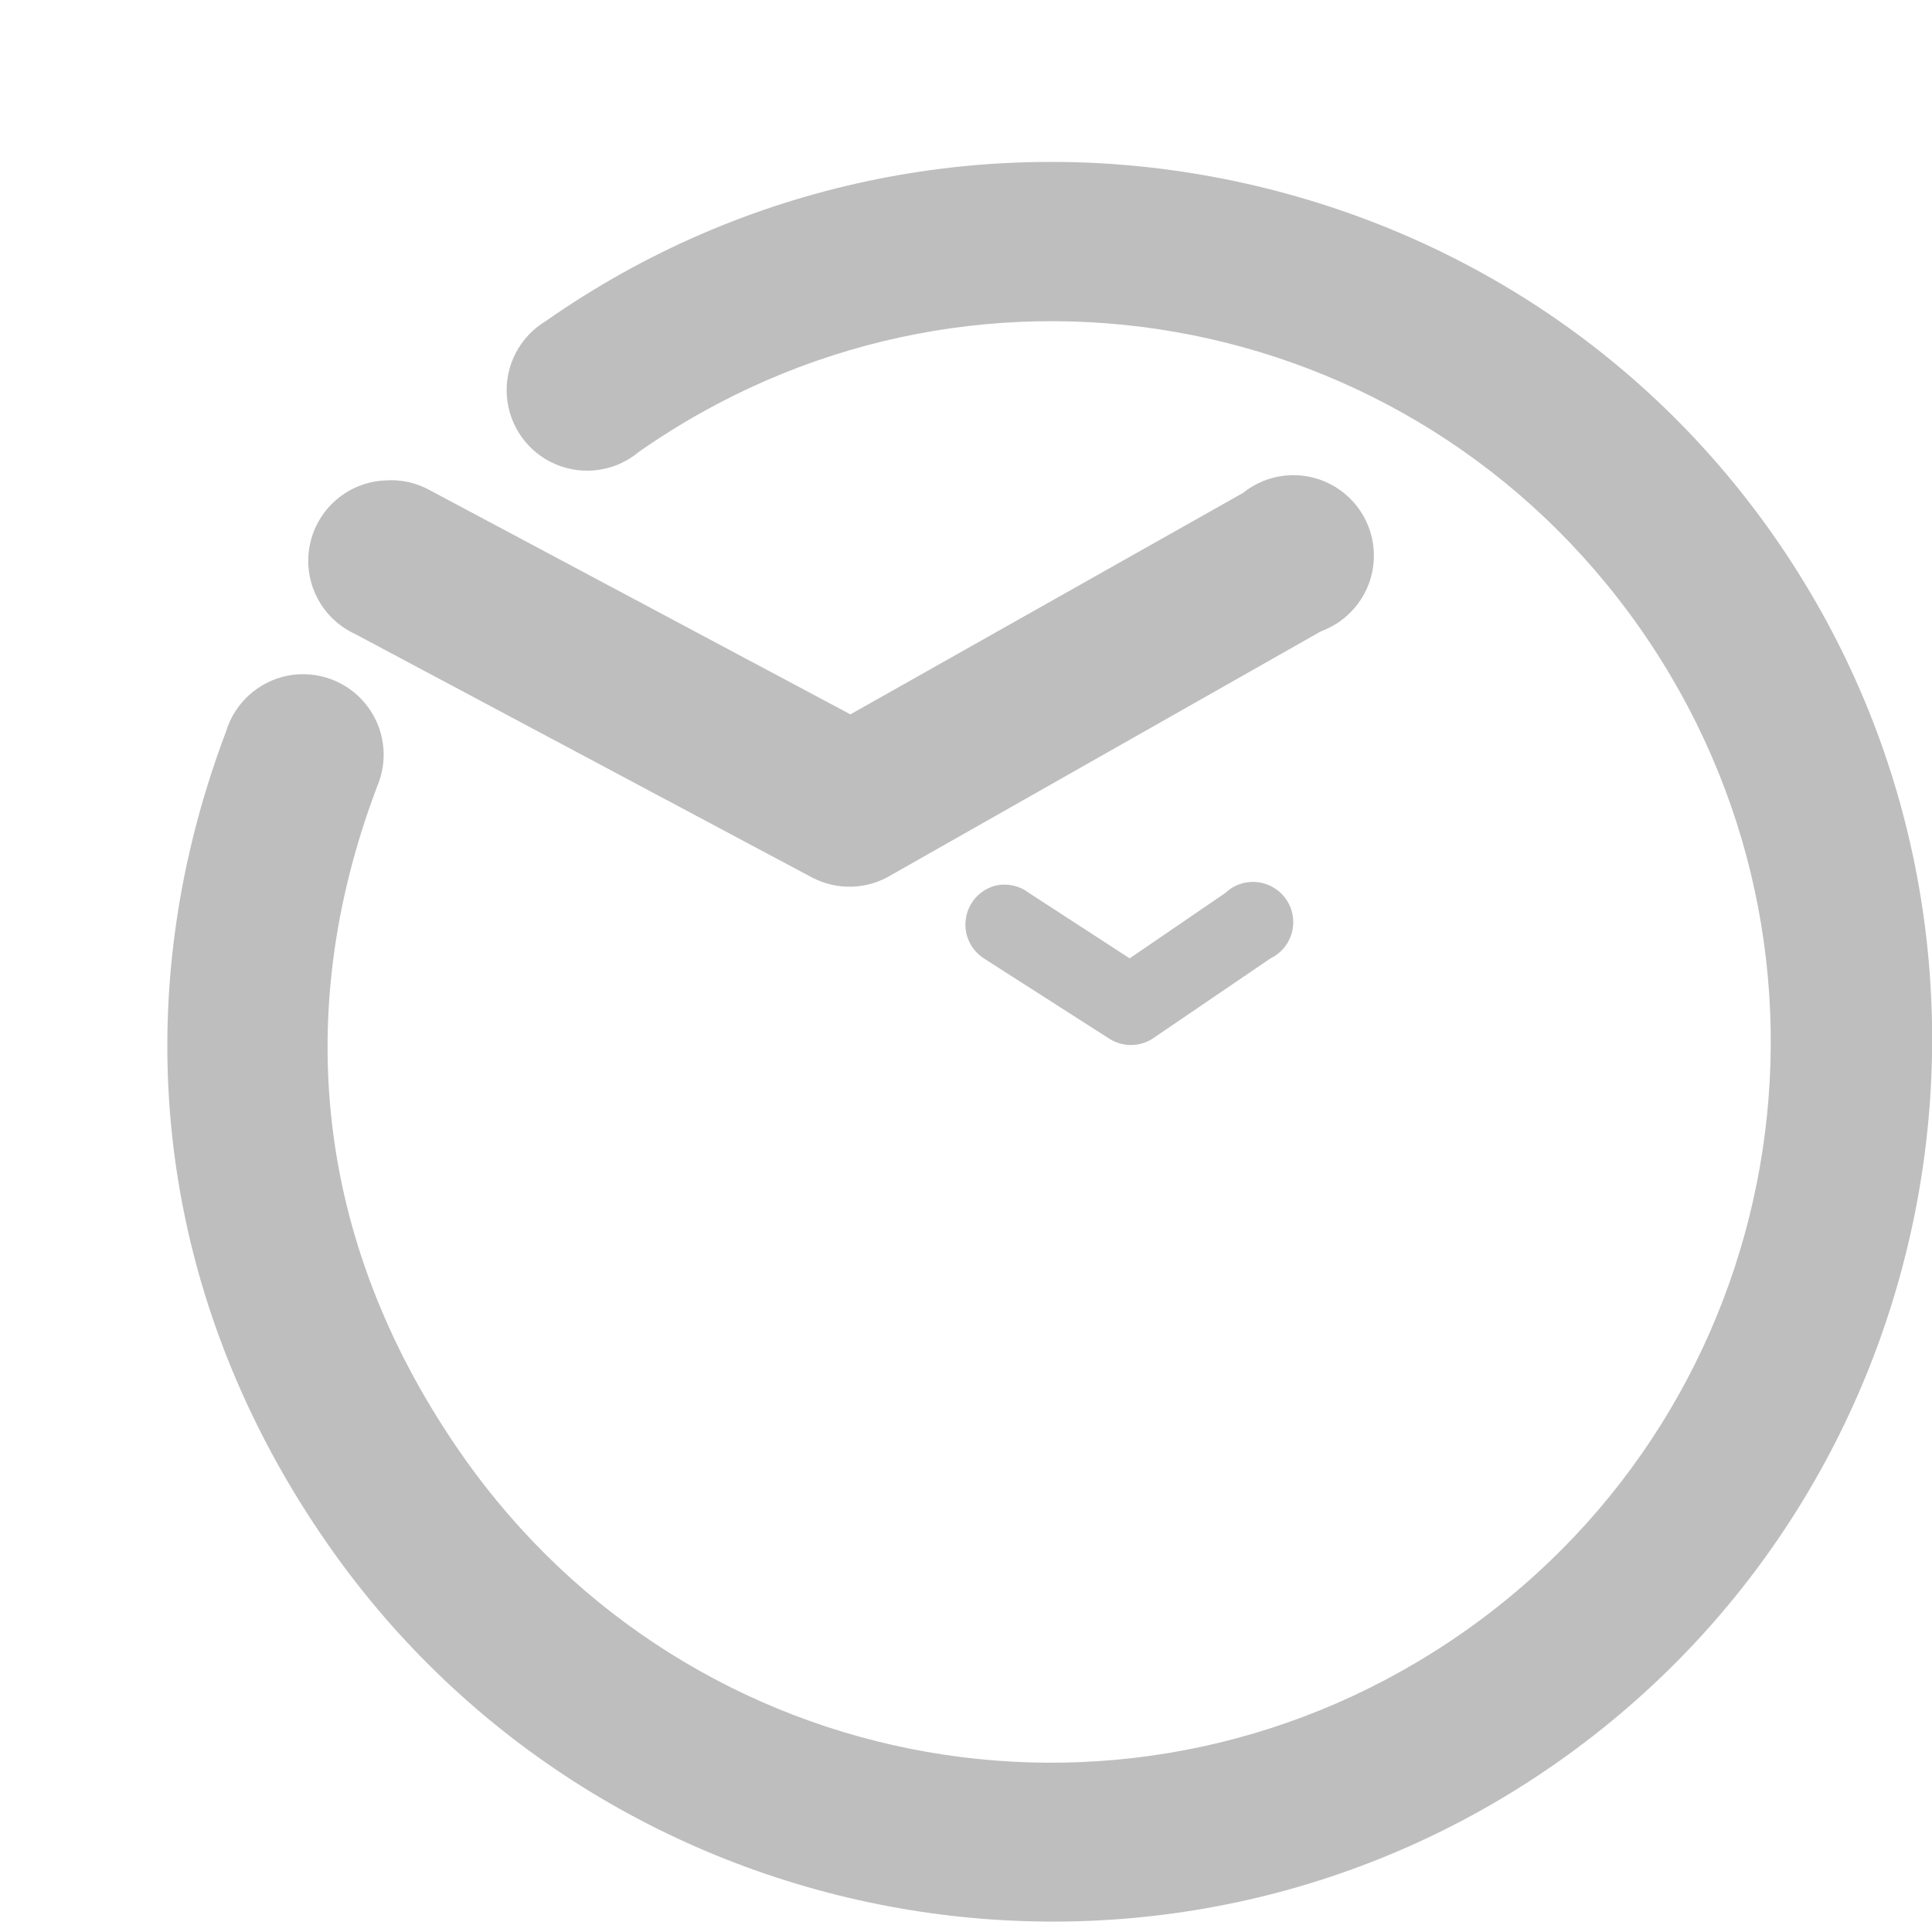 <?xml version="1.0" encoding="UTF-8" standalone="no"?>
<!-- Created with Inkscape (http://www.inkscape.org/) -->
<svg
   xmlns:svg="http://www.w3.org/2000/svg"
   xmlns="http://www.w3.org/2000/svg"
   version="1.0"
   width="24"
   height="24"
   id="svg7384">
  <title
     id="title9167">Moblin Icon Theme</title>
  <defs
     id="defs7386" />
  <g
     transform="translate(454.002,-984.001)"
     id="layer3" />
  <g
     transform="translate(454.002,-984.001)"
     id="layer5" />
  <g
     transform="translate(454.002,-984.001)"
     id="layer7" />
  <g
     transform="translate(454.002,-984.001)"
     id="layer2" />
  <g
     transform="translate(454.002,-984.001)"
     id="layer8" />
  <g
     transform="translate(454.002,-1936.363)"
     id="layer1" />
  <g
     transform="translate(454.002,-984.001)"
     id="layer11">
    <rect
       width="24"
       height="24"
       x="-454.002"
       y="984.001"
       id="rect15976"
       style="opacity:0;fill:#ffffff;fill-opacity:1;stroke:none;display:inline" />
    <path
       d="M -439.037,986.179 C -441.798,985.693 -444.755,986.261 -447.224,987.991 C -447.546,988.185 -447.732,988.543 -447.706,988.917 C -447.68,989.292 -447.446,989.621 -447.101,989.768 C -446.755,989.915 -446.356,989.857 -446.068,989.616 C -442.016,986.777 -436.47,987.752 -433.63,991.804 C -430.791,995.856 -431.766,1001.433 -435.818,1004.273 C -439.87,1007.112 -445.416,1006.137 -448.255,1002.085 C -450.034,999.548 -450.415,996.671 -449.318,993.773 C -449.171,993.432 -449.224,993.039 -449.457,992.75 C -449.689,992.461 -450.062,992.324 -450.426,992.394 C -450.79,992.465 -451.085,992.731 -451.193,993.085 C -452.503,996.547 -452.036,1000.179 -449.912,1003.21 C -446.451,1008.148 -439.6,1009.359 -434.662,1005.898 C -429.724,1002.437 -428.513,995.586 -431.974,990.648 C -433.705,988.179 -436.276,986.664 -439.037,986.179 z"
       id="path15978"
       style="fill:#bebebe;fill-opacity:1;stroke:none;stroke-width:2;stroke-linecap:round;stroke-linejoin:round;marker:none;stroke-miterlimit:4;stroke-dasharray:none;stroke-dashoffset:0;stroke-opacity:1;visibility:visible;display:inline;overflow:visible;enable-background:accumulate" />
    <path
       d="M -449.219,989.969 C -449.679,989.99 -450.065,990.323 -450.154,990.775 C -450.243,991.227 -450.012,991.681 -449.594,991.875 L -443.906,994.906 C -443.6,995.063 -443.233,995.052 -442.938,994.875 L -437.594,991.844 C -437.221,991.708 -436.963,991.365 -436.937,990.969 C -436.911,990.573 -437.122,990.199 -437.474,990.016 C -437.826,989.833 -438.253,989.876 -438.562,990.125 L -443.438,992.875 L -448.656,990.094 C -448.827,989.998 -449.023,989.954 -449.219,989.969 L -449.219,989.969 z"
       id="path15980"
       style="fill:#bebebe;fill-opacity:1;stroke:none;stroke-width:2;stroke-linecap:round;stroke-linejoin:round;marker:none;stroke-miterlimit:4;stroke-dasharray:none;stroke-dashoffset:0;stroke-opacity:1;visibility:visible;display:inline;overflow:visible;enable-background:accumulate" />
    <path
       d="M -441.625,995 C -441.82,995.046 -441.968,995.204 -442.002,995.402 C -442.036,995.599 -441.949,995.797 -441.781,995.906 L -440.219,996.906 C -440.056,997.008 -439.85,997.008 -439.688,996.906 L -438.219,995.906 C -438.041,995.82 -437.931,995.638 -437.937,995.441 C -437.943,995.244 -438.064,995.069 -438.247,994.994 C -438.429,994.919 -438.638,994.958 -438.781,995.094 L -439.969,995.906 L -441.219,995.094 C -441.334,995.005 -441.482,994.971 -441.625,995 z"
       id="path15982"
       style="fill:#bebebe;fill-opacity:1;stroke:none;stroke-width:1;stroke-linecap:round;stroke-linejoin:round;marker:none;stroke-miterlimit:4;stroke-dasharray:none;stroke-dashoffset:0;stroke-opacity:1;visibility:visible;display:inline;overflow:visible;enable-background:accumulate" />
  </g>
  <g
     transform="translate(454.002,-984.001)"
     id="layer4" />
  <g
     transform="translate(454.002,-984.001)"
     id="layer12" />
  <g
     transform="translate(454.002,-984.001)"
     id="layer9" />
  <g
     transform="translate(454.002,-984.001)"
     id="layer10" />
  <g
     transform="translate(454.002,-984.001)"
     id="layer6" />
</svg>
